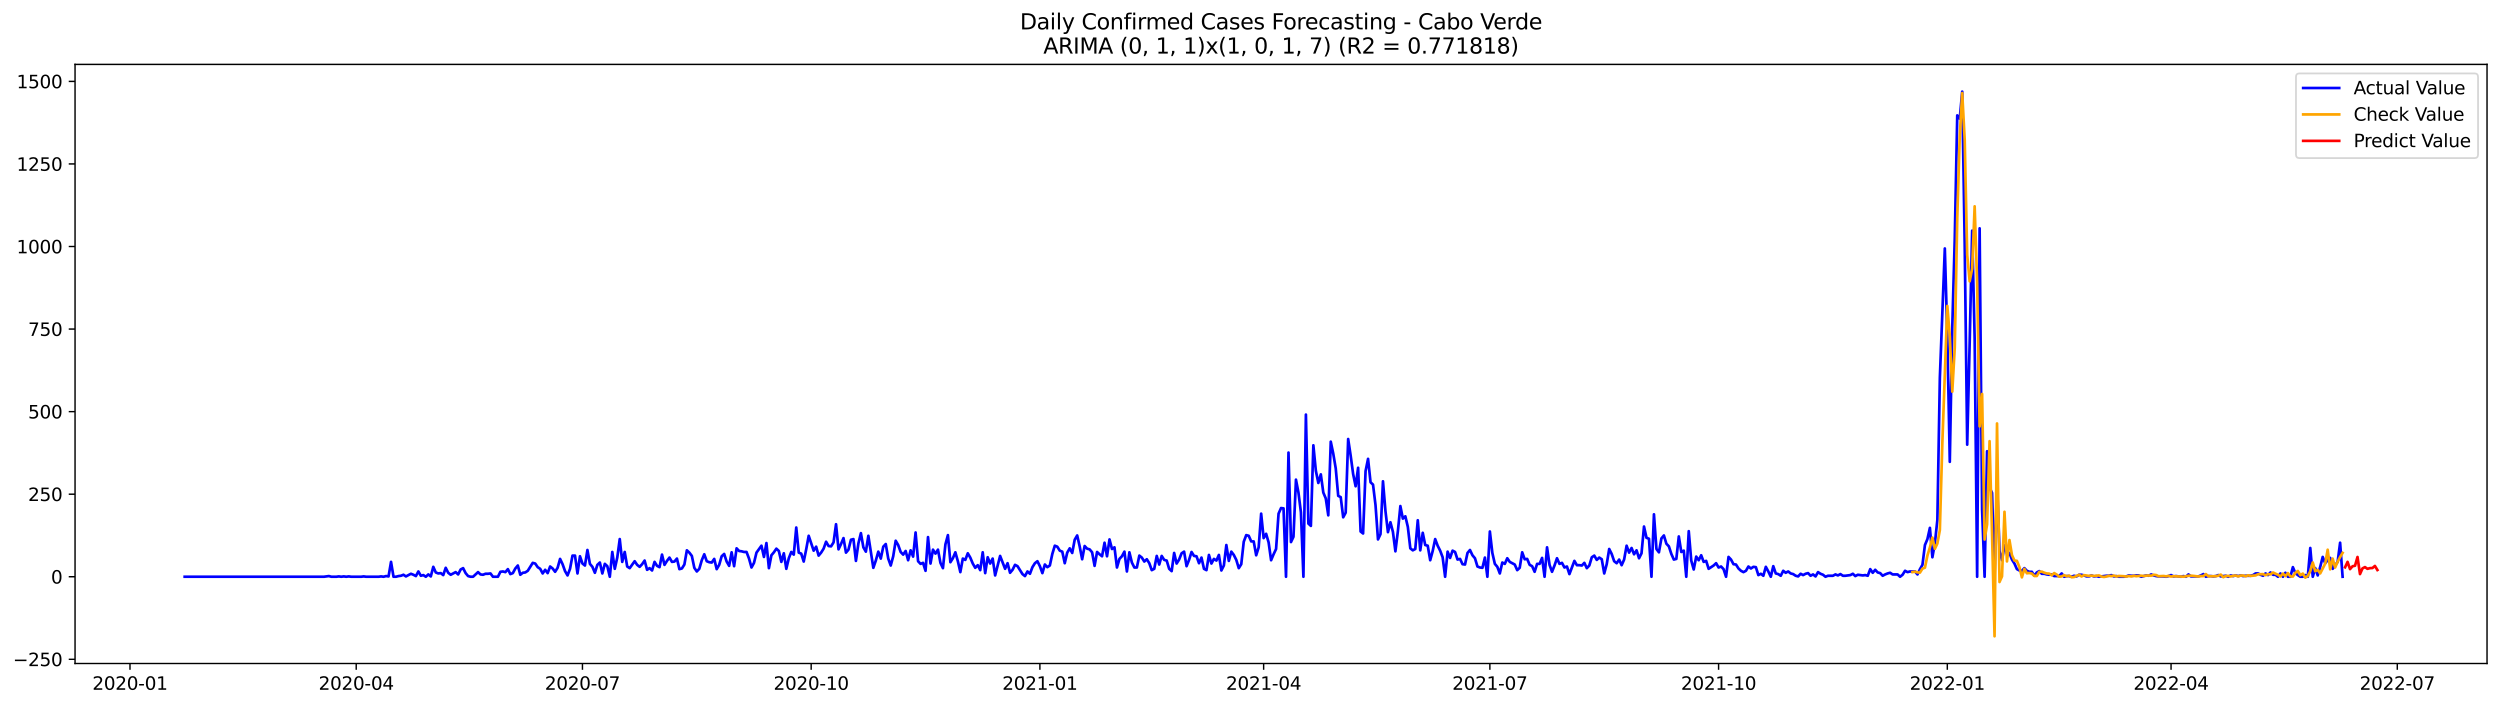 <?xml version="1.0" encoding="utf-8" standalone="no"?>
<!DOCTYPE svg PUBLIC "-//W3C//DTD SVG 1.1//EN"
  "http://www.w3.org/Graphics/SVG/1.1/DTD/svg11.dtd">
<svg xmlns:xlink="http://www.w3.org/1999/xlink" width="1388.067pt" height="392.274pt" viewBox="0 0 1388.067 392.274" xmlns="http://www.w3.org/2000/svg" version="1.1">
 <defs>
  <style type="text/css">*{stroke-linejoin: round; stroke-linecap: butt}</style>
 </defs>
 <g id="figure_1">
  <g id="patch_1">
   <path d="M 0 392.274 
L 1388.067 392.274 
L 1388.067 0 
L 0 0 
z
" style="fill: #ffffff"/>
  </g>
  <g id="axes_1">
   <g id="patch_2">
    <path d="M 41.667 368.396 
L 1380.867 368.396 
L 1380.867 35.755 
L 41.667 35.755 
z
" style="fill: #ffffff"/>
   </g>
   <g id="matplotlib.axis_1">
    <g id="xtick_1">
     <g id="line2d_1">
      <defs>
       <path id="m7d601ed911" d="M 0 0 
L 0 3.5 
" style="stroke: #000000; stroke-width: 0.8"/>
      </defs>
      <g>
       <use xlink:href="#m7d601ed911" x="72.173" y="368.396" style="stroke: #000000; stroke-width: 0.8"/>
      </g>
     </g>
     <g id="text_1">
      <!-- 2020-01 -->
      <g transform="translate(51.281 382.994)scale(0.1 -0.1)">
       <defs>
        <path id="DejaVuSans-32" d="M 1228 531 
L 3431 531 
L 3431 0 
L 469 0 
L 469 531 
Q 828 903 1448 1529 
Q 2069 2156 2228 2338 
Q 2531 2678 2651 2914 
Q 2772 3150 2772 3378 
Q 2772 3750 2511 3984 
Q 2250 4219 1831 4219 
Q 1534 4219 1204 4116 
Q 875 4013 500 3803 
L 500 4441 
Q 881 4594 1212 4672 
Q 1544 4750 1819 4750 
Q 2544 4750 2975 4387 
Q 3406 4025 3406 3419 
Q 3406 3131 3298 2873 
Q 3191 2616 2906 2266 
Q 2828 2175 2409 1742 
Q 1991 1309 1228 531 
z
" transform="scale(0.016)"/>
        <path id="DejaVuSans-30" d="M 2034 4250 
Q 1547 4250 1301 3770 
Q 1056 3291 1056 2328 
Q 1056 1369 1301 889 
Q 1547 409 2034 409 
Q 2525 409 2770 889 
Q 3016 1369 3016 2328 
Q 3016 3291 2770 3770 
Q 2525 4250 2034 4250 
z
M 2034 4750 
Q 2819 4750 3233 4129 
Q 3647 3509 3647 2328 
Q 3647 1150 3233 529 
Q 2819 -91 2034 -91 
Q 1250 -91 836 529 
Q 422 1150 422 2328 
Q 422 3509 836 4129 
Q 1250 4750 2034 4750 
z
" transform="scale(0.016)"/>
        <path id="DejaVuSans-2d" d="M 313 2009 
L 1997 2009 
L 1997 1497 
L 313 1497 
L 313 2009 
z
" transform="scale(0.016)"/>
        <path id="DejaVuSans-31" d="M 794 531 
L 1825 531 
L 1825 4091 
L 703 3866 
L 703 4441 
L 1819 4666 
L 2450 4666 
L 2450 531 
L 3481 531 
L 3481 0 
L 794 0 
L 794 531 
z
" transform="scale(0.016)"/>
       </defs>
       <use xlink:href="#DejaVuSans-32"/>
       <use xlink:href="#DejaVuSans-30" x="63.623"/>
       <use xlink:href="#DejaVuSans-32" x="127.246"/>
       <use xlink:href="#DejaVuSans-30" x="190.869"/>
       <use xlink:href="#DejaVuSans-2d" x="254.492"/>
       <use xlink:href="#DejaVuSans-30" x="290.576"/>
       <use xlink:href="#DejaVuSans-31" x="354.199"/>
      </g>
     </g>
    </g>
    <g id="xtick_2">
     <g id="line2d_2">
      <g>
       <use xlink:href="#m7d601ed911" x="197.783" y="368.396" style="stroke: #000000; stroke-width: 0.8"/>
      </g>
     </g>
     <g id="text_2">
      <!-- 2020-04 -->
      <g transform="translate(176.892 382.994)scale(0.1 -0.1)">
       <defs>
        <path id="DejaVuSans-34" d="M 2419 4116 
L 825 1625 
L 2419 1625 
L 2419 4116 
z
M 2253 4666 
L 3047 4666 
L 3047 1625 
L 3713 1625 
L 3713 1100 
L 3047 1100 
L 3047 0 
L 2419 0 
L 2419 1100 
L 313 1100 
L 313 1709 
L 2253 4666 
z
" transform="scale(0.016)"/>
       </defs>
       <use xlink:href="#DejaVuSans-32"/>
       <use xlink:href="#DejaVuSans-30" x="63.623"/>
       <use xlink:href="#DejaVuSans-32" x="127.246"/>
       <use xlink:href="#DejaVuSans-30" x="190.869"/>
       <use xlink:href="#DejaVuSans-2d" x="254.492"/>
       <use xlink:href="#DejaVuSans-30" x="290.576"/>
       <use xlink:href="#DejaVuSans-34" x="354.199"/>
      </g>
     </g>
    </g>
    <g id="xtick_3">
     <g id="line2d_3">
      <g>
       <use xlink:href="#m7d601ed911" x="323.393" y="368.396" style="stroke: #000000; stroke-width: 0.8"/>
      </g>
     </g>
     <g id="text_3">
      <!-- 2020-07 -->
      <g transform="translate(302.502 382.994)scale(0.1 -0.1)">
       <defs>
        <path id="DejaVuSans-37" d="M 525 4666 
L 3525 4666 
L 3525 4397 
L 1831 0 
L 1172 0 
L 2766 4134 
L 525 4134 
L 525 4666 
z
" transform="scale(0.016)"/>
       </defs>
       <use xlink:href="#DejaVuSans-32"/>
       <use xlink:href="#DejaVuSans-30" x="63.623"/>
       <use xlink:href="#DejaVuSans-32" x="127.246"/>
       <use xlink:href="#DejaVuSans-30" x="190.869"/>
       <use xlink:href="#DejaVuSans-2d" x="254.492"/>
       <use xlink:href="#DejaVuSans-30" x="290.576"/>
       <use xlink:href="#DejaVuSans-37" x="354.199"/>
      </g>
     </g>
    </g>
    <g id="xtick_4">
     <g id="line2d_4">
      <g>
       <use xlink:href="#m7d601ed911" x="450.384" y="368.396" style="stroke: #000000; stroke-width: 0.8"/>
      </g>
     </g>
     <g id="text_4">
      <!-- 2020-10 -->
      <g transform="translate(429.493 382.994)scale(0.1 -0.1)">
       <use xlink:href="#DejaVuSans-32"/>
       <use xlink:href="#DejaVuSans-30" x="63.623"/>
       <use xlink:href="#DejaVuSans-32" x="127.246"/>
       <use xlink:href="#DejaVuSans-30" x="190.869"/>
       <use xlink:href="#DejaVuSans-2d" x="254.492"/>
       <use xlink:href="#DejaVuSans-31" x="290.576"/>
       <use xlink:href="#DejaVuSans-30" x="354.199"/>
      </g>
     </g>
    </g>
    <g id="xtick_5">
     <g id="line2d_5">
      <g>
       <use xlink:href="#m7d601ed911" x="577.375" y="368.396" style="stroke: #000000; stroke-width: 0.8"/>
      </g>
     </g>
     <g id="text_5">
      <!-- 2021-01 -->
      <g transform="translate(556.483 382.994)scale(0.1 -0.1)">
       <use xlink:href="#DejaVuSans-32"/>
       <use xlink:href="#DejaVuSans-30" x="63.623"/>
       <use xlink:href="#DejaVuSans-32" x="127.246"/>
       <use xlink:href="#DejaVuSans-31" x="190.869"/>
       <use xlink:href="#DejaVuSans-2d" x="254.492"/>
       <use xlink:href="#DejaVuSans-30" x="290.576"/>
       <use xlink:href="#DejaVuSans-31" x="354.199"/>
      </g>
     </g>
    </g>
    <g id="xtick_6">
     <g id="line2d_6">
      <g>
       <use xlink:href="#m7d601ed911" x="701.605" y="368.396" style="stroke: #000000; stroke-width: 0.8"/>
      </g>
     </g>
     <g id="text_6">
      <!-- 2021-04 -->
      <g transform="translate(680.713 382.994)scale(0.1 -0.1)">
       <use xlink:href="#DejaVuSans-32"/>
       <use xlink:href="#DejaVuSans-30" x="63.623"/>
       <use xlink:href="#DejaVuSans-32" x="127.246"/>
       <use xlink:href="#DejaVuSans-31" x="190.869"/>
       <use xlink:href="#DejaVuSans-2d" x="254.492"/>
       <use xlink:href="#DejaVuSans-30" x="290.576"/>
       <use xlink:href="#DejaVuSans-34" x="354.199"/>
      </g>
     </g>
    </g>
    <g id="xtick_7">
     <g id="line2d_7">
      <g>
       <use xlink:href="#m7d601ed911" x="827.215" y="368.396" style="stroke: #000000; stroke-width: 0.8"/>
      </g>
     </g>
     <g id="text_7">
      <!-- 2021-07 -->
      <g transform="translate(806.324 382.994)scale(0.1 -0.1)">
       <use xlink:href="#DejaVuSans-32"/>
       <use xlink:href="#DejaVuSans-30" x="63.623"/>
       <use xlink:href="#DejaVuSans-32" x="127.246"/>
       <use xlink:href="#DejaVuSans-31" x="190.869"/>
       <use xlink:href="#DejaVuSans-2d" x="254.492"/>
       <use xlink:href="#DejaVuSans-30" x="290.576"/>
       <use xlink:href="#DejaVuSans-37" x="354.199"/>
      </g>
     </g>
    </g>
    <g id="xtick_8">
     <g id="line2d_8">
      <g>
       <use xlink:href="#m7d601ed911" x="954.206" y="368.396" style="stroke: #000000; stroke-width: 0.8"/>
      </g>
     </g>
     <g id="text_8">
      <!-- 2021-10 -->
      <g transform="translate(933.315 382.994)scale(0.1 -0.1)">
       <use xlink:href="#DejaVuSans-32"/>
       <use xlink:href="#DejaVuSans-30" x="63.623"/>
       <use xlink:href="#DejaVuSans-32" x="127.246"/>
       <use xlink:href="#DejaVuSans-31" x="190.869"/>
       <use xlink:href="#DejaVuSans-2d" x="254.492"/>
       <use xlink:href="#DejaVuSans-31" x="290.576"/>
       <use xlink:href="#DejaVuSans-30" x="354.199"/>
      </g>
     </g>
    </g>
    <g id="xtick_9">
     <g id="line2d_9">
      <g>
       <use xlink:href="#m7d601ed911" x="1081.197" y="368.396" style="stroke: #000000; stroke-width: 0.8"/>
      </g>
     </g>
     <g id="text_9">
      <!-- 2022-01 -->
      <g transform="translate(1060.305 382.994)scale(0.1 -0.1)">
       <use xlink:href="#DejaVuSans-32"/>
       <use xlink:href="#DejaVuSans-30" x="63.623"/>
       <use xlink:href="#DejaVuSans-32" x="127.246"/>
       <use xlink:href="#DejaVuSans-32" x="190.869"/>
       <use xlink:href="#DejaVuSans-2d" x="254.492"/>
       <use xlink:href="#DejaVuSans-30" x="290.576"/>
       <use xlink:href="#DejaVuSans-31" x="354.199"/>
      </g>
     </g>
    </g>
    <g id="xtick_10">
     <g id="line2d_10">
      <g>
       <use xlink:href="#m7d601ed911" x="1205.427" y="368.396" style="stroke: #000000; stroke-width: 0.8"/>
      </g>
     </g>
     <g id="text_10">
      <!-- 2022-04 -->
      <g transform="translate(1184.535 382.994)scale(0.1 -0.1)">
       <use xlink:href="#DejaVuSans-32"/>
       <use xlink:href="#DejaVuSans-30" x="63.623"/>
       <use xlink:href="#DejaVuSans-32" x="127.246"/>
       <use xlink:href="#DejaVuSans-32" x="190.869"/>
       <use xlink:href="#DejaVuSans-2d" x="254.492"/>
       <use xlink:href="#DejaVuSans-30" x="290.576"/>
       <use xlink:href="#DejaVuSans-34" x="354.199"/>
      </g>
     </g>
    </g>
    <g id="xtick_11">
     <g id="line2d_11">
      <g>
       <use xlink:href="#m7d601ed911" x="1331.037" y="368.396" style="stroke: #000000; stroke-width: 0.8"/>
      </g>
     </g>
     <g id="text_11">
      <!-- 2022-07 -->
      <g transform="translate(1310.146 382.994)scale(0.1 -0.1)">
       <use xlink:href="#DejaVuSans-32"/>
       <use xlink:href="#DejaVuSans-30" x="63.623"/>
       <use xlink:href="#DejaVuSans-32" x="127.246"/>
       <use xlink:href="#DejaVuSans-32" x="190.869"/>
       <use xlink:href="#DejaVuSans-2d" x="254.492"/>
       <use xlink:href="#DejaVuSans-30" x="290.576"/>
       <use xlink:href="#DejaVuSans-37" x="354.199"/>
      </g>
     </g>
    </g>
   </g>
   <g id="matplotlib.axis_2">
    <g id="ytick_1">
     <g id="line2d_12">
      <defs>
       <path id="mfed82b201e" d="M 0 0 
L -3.5 0 
" style="stroke: #000000; stroke-width: 0.8"/>
      </defs>
      <g>
       <use xlink:href="#mfed82b201e" x="41.667" y="366.06" style="stroke: #000000; stroke-width: 0.8"/>
      </g>
     </g>
     <g id="text_12">
      <!-- −250 -->
      <g transform="translate(7.2 369.859)scale(0.1 -0.1)">
       <defs>
        <path id="DejaVuSans-2212" d="M 678 2272 
L 4684 2272 
L 4684 1741 
L 678 1741 
L 678 2272 
z
" transform="scale(0.016)"/>
        <path id="DejaVuSans-35" d="M 691 4666 
L 3169 4666 
L 3169 4134 
L 1269 4134 
L 1269 2991 
Q 1406 3038 1543 3061 
Q 1681 3084 1819 3084 
Q 2600 3084 3056 2656 
Q 3513 2228 3513 1497 
Q 3513 744 3044 326 
Q 2575 -91 1722 -91 
Q 1428 -91 1123 -41 
Q 819 9 494 109 
L 494 744 
Q 775 591 1075 516 
Q 1375 441 1709 441 
Q 2250 441 2565 725 
Q 2881 1009 2881 1497 
Q 2881 1984 2565 2268 
Q 2250 2553 1709 2553 
Q 1456 2553 1204 2497 
Q 953 2441 691 2322 
L 691 4666 
z
" transform="scale(0.016)"/>
       </defs>
       <use xlink:href="#DejaVuSans-2212"/>
       <use xlink:href="#DejaVuSans-32" x="83.789"/>
       <use xlink:href="#DejaVuSans-35" x="147.412"/>
       <use xlink:href="#DejaVuSans-30" x="211.035"/>
      </g>
     </g>
    </g>
    <g id="ytick_2">
     <g id="line2d_13">
      <g>
       <use xlink:href="#mfed82b201e" x="41.667" y="320.222" style="stroke: #000000; stroke-width: 0.8"/>
      </g>
     </g>
     <g id="text_13">
      <!-- 0 -->
      <g transform="translate(28.305 324.021)scale(0.1 -0.1)">
       <use xlink:href="#DejaVuSans-30"/>
      </g>
     </g>
    </g>
    <g id="ytick_3">
     <g id="line2d_14">
      <g>
       <use xlink:href="#mfed82b201e" x="41.667" y="274.383" style="stroke: #000000; stroke-width: 0.8"/>
      </g>
     </g>
     <g id="text_14">
      <!-- 250 -->
      <g transform="translate(15.58 278.183)scale(0.1 -0.1)">
       <use xlink:href="#DejaVuSans-32"/>
       <use xlink:href="#DejaVuSans-35" x="63.623"/>
       <use xlink:href="#DejaVuSans-30" x="127.246"/>
      </g>
     </g>
    </g>
    <g id="ytick_4">
     <g id="line2d_15">
      <g>
       <use xlink:href="#mfed82b201e" x="41.667" y="228.545" style="stroke: #000000; stroke-width: 0.8"/>
      </g>
     </g>
     <g id="text_15">
      <!-- 500 -->
      <g transform="translate(15.58 232.344)scale(0.1 -0.1)">
       <use xlink:href="#DejaVuSans-35"/>
       <use xlink:href="#DejaVuSans-30" x="63.623"/>
       <use xlink:href="#DejaVuSans-30" x="127.246"/>
      </g>
     </g>
    </g>
    <g id="ytick_5">
     <g id="line2d_16">
      <g>
       <use xlink:href="#mfed82b201e" x="41.667" y="182.707" style="stroke: #000000; stroke-width: 0.8"/>
      </g>
     </g>
     <g id="text_16">
      <!-- 750 -->
      <g transform="translate(15.58 186.506)scale(0.1 -0.1)">
       <use xlink:href="#DejaVuSans-37"/>
       <use xlink:href="#DejaVuSans-35" x="63.623"/>
       <use xlink:href="#DejaVuSans-30" x="127.246"/>
      </g>
     </g>
    </g>
    <g id="ytick_6">
     <g id="line2d_17">
      <g>
       <use xlink:href="#mfed82b201e" x="41.667" y="136.868" style="stroke: #000000; stroke-width: 0.8"/>
      </g>
     </g>
     <g id="text_17">
      <!-- 1000 -->
      <g transform="translate(9.217 140.667)scale(0.1 -0.1)">
       <use xlink:href="#DejaVuSans-31"/>
       <use xlink:href="#DejaVuSans-30" x="63.623"/>
       <use xlink:href="#DejaVuSans-30" x="127.246"/>
       <use xlink:href="#DejaVuSans-30" x="190.869"/>
      </g>
     </g>
    </g>
    <g id="ytick_7">
     <g id="line2d_18">
      <g>
       <use xlink:href="#mfed82b201e" x="41.667" y="91.03" style="stroke: #000000; stroke-width: 0.8"/>
      </g>
     </g>
     <g id="text_18">
      <!-- 1250 -->
      <g transform="translate(9.217 94.829)scale(0.1 -0.1)">
       <use xlink:href="#DejaVuSans-31"/>
       <use xlink:href="#DejaVuSans-32" x="63.623"/>
       <use xlink:href="#DejaVuSans-35" x="127.246"/>
       <use xlink:href="#DejaVuSans-30" x="190.869"/>
      </g>
     </g>
    </g>
    <g id="ytick_8">
     <g id="line2d_19">
      <g>
       <use xlink:href="#mfed82b201e" x="41.667" y="45.192" style="stroke: #000000; stroke-width: 0.8"/>
      </g>
     </g>
     <g id="text_19">
      <!-- 1500 -->
      <g transform="translate(9.217 48.991)scale(0.1 -0.1)">
       <use xlink:href="#DejaVuSans-31"/>
       <use xlink:href="#DejaVuSans-35" x="63.623"/>
       <use xlink:href="#DejaVuSans-30" x="127.246"/>
       <use xlink:href="#DejaVuSans-30" x="190.869"/>
      </g>
     </g>
    </g>
   </g>
   <g id="line2d_20">
    <path d="M 102.54 320.222 
L 179.839 320.222 
L 182.599 319.855 
L 183.98 320.222 
L 186.74 320.222 
L 188.121 320.038 
L 189.501 320.222 
L 190.881 320.038 
L 192.262 320.222 
L 193.642 320.038 
L 195.022 320.222 
L 200.544 320.222 
L 201.924 320.038 
L 203.304 320.222 
L 210.206 320.222 
L 211.586 320.038 
L 212.967 320.222 
L 214.347 319.855 
L 215.727 320.038 
L 217.108 311.971 
L 218.488 320.222 
L 219.868 320.222 
L 221.249 319.855 
L 222.629 319.672 
L 224.009 319.122 
L 225.39 320.038 
L 228.15 318.572 
L 229.531 319.122 
L 230.911 319.855 
L 232.291 317.288 
L 233.672 319.672 
L 235.052 319.305 
L 236.432 320.222 
L 237.813 318.938 
L 239.193 320.038 
L 240.573 314.721 
L 241.954 317.838 
L 243.334 318.388 
L 244.714 318.205 
L 246.095 319.305 
L 247.475 315.271 
L 248.855 318.021 
L 250.236 319.122 
L 252.996 317.655 
L 254.377 318.938 
L 255.757 316.188 
L 257.137 315.455 
L 258.518 318.205 
L 259.898 319.855 
L 261.278 320.222 
L 262.659 320.222 
L 265.419 317.655 
L 266.8 318.938 
L 268.18 319.122 
L 269.56 318.572 
L 270.941 318.572 
L 272.321 318.388 
L 273.701 320.222 
L 276.462 320.222 
L 277.842 317.471 
L 279.223 317.288 
L 280.603 317.655 
L 281.983 316.005 
L 283.364 318.755 
L 284.744 318.205 
L 286.124 315.638 
L 287.505 313.988 
L 288.885 319.122 
L 290.265 318.021 
L 291.646 317.838 
L 293.026 316.921 
L 295.787 312.521 
L 297.167 312.888 
L 298.547 314.904 
L 299.928 315.821 
L 301.308 318.388 
L 302.688 316.371 
L 304.069 318.205 
L 305.449 314.538 
L 306.829 315.638 
L 308.21 317.471 
L 309.59 315.271 
L 310.97 310.321 
L 312.351 313.254 
L 313.731 317.105 
L 315.111 319.488 
L 316.492 315.821 
L 317.872 308.487 
L 319.252 308.487 
L 320.633 318.388 
L 322.013 308.854 
L 323.393 312.888 
L 324.774 313.988 
L 326.154 305.37 
L 327.534 313.071 
L 328.915 314.721 
L 330.295 318.021 
L 331.675 313.621 
L 333.056 312.338 
L 334.436 318.388 
L 335.816 313.071 
L 337.197 314.354 
L 338.577 320.222 
L 339.957 306.47 
L 341.338 315.821 
L 342.718 309.587 
L 344.098 299.319 
L 345.479 311.971 
L 346.859 306.47 
L 348.239 314.538 
L 349.62 315.455 
L 352.38 311.604 
L 353.761 313.621 
L 355.141 314.721 
L 356.521 313.254 
L 357.902 311.237 
L 359.282 316.371 
L 360.662 315.455 
L 362.043 316.738 
L 363.423 311.971 
L 364.803 314.171 
L 366.184 314.904 
L 367.564 307.937 
L 368.944 313.621 
L 370.325 311.421 
L 371.705 309.587 
L 373.085 311.971 
L 374.466 311.787 
L 375.846 310.137 
L 377.226 316.005 
L 378.607 315.638 
L 379.987 313.438 
L 381.367 305.553 
L 382.748 306.837 
L 384.128 308.67 
L 385.508 315.271 
L 386.889 317.288 
L 388.269 315.821 
L 389.649 311.054 
L 391.03 307.754 
L 392.41 311.604 
L 393.79 312.154 
L 395.171 312.338 
L 396.551 310.321 
L 397.931 316.005 
L 399.312 313.621 
L 400.692 308.854 
L 402.072 307.57 
L 403.453 311.787 
L 404.833 314.171 
L 406.213 306.654 
L 407.594 314.354 
L 408.974 304.453 
L 410.354 305.92 
L 411.735 306.104 
L 413.115 306.47 
L 414.495 306.47 
L 415.876 310.137 
L 417.256 315.088 
L 418.636 312.521 
L 420.017 306.837 
L 422.777 302.986 
L 424.158 309.221 
L 425.538 301.52 
L 426.918 315.455 
L 428.299 308.304 
L 429.679 306.654 
L 431.059 304.637 
L 432.44 305.92 
L 433.82 311.971 
L 435.2 307.204 
L 436.581 315.821 
L 437.961 309.954 
L 439.341 306.47 
L 440.722 307.937 
L 442.102 292.902 
L 443.482 306.837 
L 444.863 307.387 
L 446.243 311.787 
L 447.623 305.003 
L 449.004 297.486 
L 451.764 305.737 
L 453.145 303.537 
L 454.525 308.487 
L 455.905 306.837 
L 457.286 304.637 
L 458.666 300.786 
L 460.046 303.17 
L 461.427 303.353 
L 462.807 301.153 
L 464.187 291.069 
L 465.568 305.003 
L 466.948 302.07 
L 468.328 298.769 
L 469.709 306.837 
L 471.089 305.187 
L 472.469 299.686 
L 473.85 299.319 
L 475.23 311.421 
L 476.61 301.703 
L 477.991 296.019 
L 479.371 303.903 
L 480.751 306.287 
L 482.132 297.486 
L 484.892 315.271 
L 486.273 311.237 
L 487.653 306.287 
L 489.033 310.137 
L 490.414 303.537 
L 491.794 302.07 
L 493.174 310.137 
L 494.555 313.988 
L 495.935 308.854 
L 497.315 300.236 
L 498.696 302.62 
L 500.076 306.47 
L 501.456 307.937 
L 502.837 305.92 
L 504.217 311.054 
L 505.597 305.553 
L 506.978 309.037 
L 508.358 295.652 
L 509.738 311.604 
L 511.119 313.071 
L 512.499 312.521 
L 513.879 316.921 
L 515.26 298.219 
L 516.64 312.888 
L 518.02 305.187 
L 519.401 307.387 
L 520.781 305.187 
L 522.161 312.521 
L 523.542 315.455 
L 524.922 302.253 
L 526.302 297.119 
L 527.683 312.154 
L 529.063 309.954 
L 530.443 306.654 
L 531.824 311.604 
L 533.204 317.655 
L 534.584 310.137 
L 535.965 310.871 
L 537.345 307.204 
L 538.725 309.587 
L 540.106 312.888 
L 541.486 315.271 
L 542.866 313.804 
L 544.247 316.555 
L 545.627 306.654 
L 547.007 318.205 
L 548.388 309.404 
L 549.768 312.888 
L 551.148 310.137 
L 552.529 319.488 
L 555.289 308.67 
L 558.05 315.821 
L 559.43 312.704 
L 560.811 318.021 
L 562.191 316.371 
L 563.571 313.621 
L 564.952 314.354 
L 567.712 318.755 
L 569.093 319.855 
L 570.473 317.288 
L 571.853 318.572 
L 573.234 314.904 
L 574.614 312.704 
L 575.994 311.604 
L 577.375 314.354 
L 578.755 318.205 
L 580.135 313.438 
L 581.516 314.904 
L 582.896 313.988 
L 584.276 307.57 
L 585.657 302.986 
L 587.037 303.537 
L 588.417 305.737 
L 589.798 306.287 
L 591.178 312.704 
L 592.558 306.837 
L 593.939 304.453 
L 595.319 307.02 
L 596.699 299.686 
L 598.08 297.303 
L 599.46 303.353 
L 600.84 310.504 
L 602.221 303.17 
L 603.601 304.637 
L 604.981 305.003 
L 606.362 306.654 
L 607.742 314.171 
L 609.122 306.47 
L 610.503 307.754 
L 611.883 308.854 
L 613.263 301.336 
L 614.644 308.854 
L 616.024 299.503 
L 617.404 304.82 
L 618.785 303.903 
L 620.165 315.088 
L 621.545 310.321 
L 622.926 308.854 
L 624.306 306.287 
L 625.686 317.288 
L 627.067 306.654 
L 628.447 312.338 
L 629.827 315.088 
L 631.208 315.088 
L 632.588 308.487 
L 633.968 309.587 
L 635.349 311.787 
L 636.729 310.504 
L 638.109 312.704 
L 639.49 316.555 
L 640.87 315.821 
L 642.25 308.67 
L 643.631 313.438 
L 645.011 308.67 
L 646.391 310.871 
L 647.772 311.237 
L 649.152 315.821 
L 650.532 317.105 
L 651.913 307.02 
L 653.293 312.888 
L 654.673 310.687 
L 656.054 307.204 
L 657.434 306.287 
L 658.814 314.354 
L 660.195 310.871 
L 661.575 306.47 
L 662.955 308.67 
L 664.336 308.854 
L 665.716 312.704 
L 667.097 309.587 
L 668.477 315.821 
L 669.857 316.555 
L 671.238 308.12 
L 672.618 312.888 
L 673.998 310.321 
L 675.379 311.237 
L 676.759 308.12 
L 678.139 316.738 
L 679.52 313.988 
L 680.9 302.62 
L 682.28 311.421 
L 683.661 306.287 
L 685.041 308.12 
L 686.421 310.871 
L 687.802 315.455 
L 689.182 313.254 
L 690.562 300.786 
L 691.943 297.119 
L 693.323 297.486 
L 694.703 300.603 
L 696.084 300.603 
L 697.464 308.304 
L 698.844 303.903 
L 700.225 285.201 
L 701.605 298.769 
L 702.985 296.386 
L 704.366 301.153 
L 705.746 311.054 
L 707.126 307.754 
L 708.507 304.82 
L 709.887 285.201 
L 711.267 282.084 
L 712.648 282.268 
L 714.028 320.222 
L 715.408 251.281 
L 716.789 300.97 
L 718.169 298.036 
L 719.549 266.316 
L 720.93 273.467 
L 722.31 284.468 
L 723.69 320.222 
L 725.071 230.195 
L 726.451 290.702 
L 727.831 291.985 
L 729.212 247.247 
L 730.592 261.365 
L 731.972 268.149 
L 733.353 263.382 
L 734.733 273.467 
L 736.113 276.767 
L 737.494 286.118 
L 738.874 245.23 
L 740.254 251.831 
L 741.635 260.082 
L 743.015 275.3 
L 744.395 276.034 
L 745.776 287.218 
L 747.156 284.651 
L 748.536 243.763 
L 749.917 252.931 
L 751.297 263.199 
L 752.677 269.983 
L 754.058 259.715 
L 755.438 295.102 
L 756.818 296.202 
L 758.199 261.549 
L 759.579 254.765 
L 760.959 267.783 
L 762.34 269.066 
L 763.72 280.434 
L 765.1 299.503 
L 766.481 296.569 
L 767.861 267.233 
L 769.241 283.734 
L 770.622 295.469 
L 772.002 289.968 
L 773.382 295.286 
L 774.763 306.104 
L 776.143 294.919 
L 777.523 280.984 
L 778.904 287.952 
L 780.284 286.668 
L 781.664 292.535 
L 783.045 304.453 
L 784.425 305.553 
L 785.805 304.82 
L 787.186 288.868 
L 788.566 305.553 
L 789.946 295.836 
L 791.327 302.62 
L 792.707 302.986 
L 794.087 311.054 
L 795.468 305.92 
L 796.848 299.319 
L 798.228 302.986 
L 799.609 305.737 
L 800.989 309.404 
L 802.369 320.222 
L 803.75 306.287 
L 805.13 309.771 
L 806.51 305.737 
L 807.891 306.47 
L 809.271 310.687 
L 810.651 310.321 
L 812.032 313.254 
L 813.412 313.438 
L 814.792 307.02 
L 816.173 305.37 
L 817.553 308.304 
L 818.933 309.954 
L 820.314 314.538 
L 821.694 315.088 
L 823.074 315.271 
L 824.455 309.587 
L 825.835 320.222 
L 827.215 295.102 
L 828.596 307.02 
L 829.976 313.071 
L 831.356 314.721 
L 832.737 318.388 
L 834.117 312.338 
L 835.497 313.071 
L 836.878 309.954 
L 838.258 311.971 
L 841.019 313.438 
L 842.399 316.555 
L 843.779 315.271 
L 845.16 306.654 
L 846.54 310.504 
L 847.92 310.321 
L 849.301 313.621 
L 850.681 314.354 
L 852.061 317.471 
L 853.442 313.071 
L 854.822 313.071 
L 856.202 309.771 
L 857.583 320.222 
L 858.963 303.903 
L 860.343 313.621 
L 861.724 317.471 
L 863.104 313.988 
L 864.484 309.954 
L 865.865 313.071 
L 867.245 312.521 
L 868.625 315.088 
L 870.006 314.538 
L 871.386 318.755 
L 874.147 311.421 
L 875.527 313.804 
L 876.907 313.804 
L 878.288 313.988 
L 879.668 312.521 
L 881.048 315.455 
L 882.429 313.988 
L 883.809 309.404 
L 885.189 308.487 
L 886.57 310.871 
L 887.95 309.587 
L 889.33 310.504 
L 890.711 318.388 
L 892.091 313.254 
L 893.471 304.82 
L 894.852 307.57 
L 896.232 311.604 
L 897.612 312.704 
L 898.993 310.687 
L 900.373 313.804 
L 901.753 310.687 
L 903.134 302.986 
L 904.514 306.837 
L 905.894 304.27 
L 907.275 307.754 
L 908.655 305.553 
L 910.035 309.954 
L 911.416 307.204 
L 912.796 292.352 
L 914.176 298.586 
L 915.557 299.136 
L 916.937 320.222 
L 918.317 285.568 
L 919.698 304.82 
L 921.078 306.654 
L 922.458 298.953 
L 923.839 297.303 
L 925.219 301.886 
L 926.599 303.353 
L 927.98 307.57 
L 929.36 310.687 
L 930.74 310.321 
L 932.121 297.853 
L 933.501 306.47 
L 934.881 305.737 
L 936.262 320.222 
L 937.642 294.919 
L 939.022 311.237 
L 940.403 316.188 
L 941.783 309.037 
L 943.163 311.054 
L 944.544 308.304 
L 945.924 311.971 
L 947.304 311.421 
L 948.685 315.821 
L 951.445 313.988 
L 952.826 312.704 
L 954.206 315.088 
L 955.586 314.538 
L 956.967 316.005 
L 958.347 320.222 
L 959.727 309.221 
L 961.108 310.687 
L 962.488 313.254 
L 963.868 313.438 
L 965.249 315.638 
L 966.629 316.921 
L 968.009 317.655 
L 969.39 316.921 
L 970.77 314.538 
L 972.15 315.638 
L 973.531 314.721 
L 974.911 314.904 
L 976.291 319.305 
L 977.672 318.572 
L 979.052 319.672 
L 980.432 314.721 
L 981.813 317.288 
L 983.193 320.222 
L 984.573 314.354 
L 985.954 318.388 
L 987.334 318.755 
L 988.714 319.672 
L 990.095 316.921 
L 991.475 318.021 
L 992.855 317.288 
L 994.236 318.388 
L 995.616 318.755 
L 996.996 319.672 
L 998.377 320.038 
L 999.757 318.572 
L 1001.137 319.305 
L 1002.518 318.572 
L 1003.898 318.205 
L 1005.278 319.672 
L 1006.659 318.938 
L 1008.039 320.038 
L 1009.419 317.655 
L 1010.8 318.572 
L 1012.18 319.122 
L 1013.56 320.222 
L 1014.941 319.672 
L 1017.701 319.672 
L 1019.082 318.938 
L 1020.462 319.488 
L 1021.842 318.755 
L 1023.223 319.672 
L 1024.603 319.672 
L 1027.364 319.305 
L 1028.744 318.572 
L 1030.124 319.855 
L 1031.505 319.122 
L 1034.265 319.488 
L 1035.646 319.305 
L 1037.026 319.672 
L 1038.406 316.005 
L 1039.787 318.021 
L 1041.167 316.371 
L 1042.547 317.838 
L 1043.928 318.205 
L 1045.308 319.672 
L 1046.688 318.938 
L 1048.069 318.388 
L 1049.449 318.021 
L 1050.829 318.938 
L 1053.59 318.938 
L 1054.97 320.222 
L 1056.351 319.122 
L 1057.731 316.921 
L 1059.111 317.655 
L 1060.492 317.288 
L 1063.252 317.288 
L 1064.633 318.938 
L 1066.013 316.005 
L 1067.393 313.621 
L 1068.774 302.62 
L 1070.154 299.319 
L 1071.534 293.085 
L 1072.915 309.404 
L 1074.295 301.703 
L 1075.675 288.685 
L 1077.056 209.843 
L 1079.816 137.968 
L 1081.197 186.19 
L 1082.577 256.415 
L 1083.957 181.607 
L 1085.338 132.284 
L 1086.718 64.077 
L 1088.098 65.91 
L 1089.479 50.876 
L 1090.859 135.952 
L 1092.239 246.88 
L 1093.62 190.224 
L 1095 128.067 
L 1096.38 187.841 
L 1097.761 320.222 
L 1099.141 126.784 
L 1100.521 283.001 
L 1101.902 320.222 
L 1103.282 250.547 
L 1104.662 270.716 
L 1106.043 273.65 
L 1107.423 320.222 
L 1108.803 267.599 
L 1110.184 305.92 
L 1111.564 311.054 
L 1112.944 302.803 
L 1114.325 307.387 
L 1115.705 307.02 
L 1117.085 310.687 
L 1118.466 312.888 
L 1119.846 316.005 
L 1121.226 316.738 
L 1122.607 316.921 
L 1123.987 315.455 
L 1125.367 316.921 
L 1126.748 317.471 
L 1128.128 317.471 
L 1129.508 319.672 
L 1130.889 317.838 
L 1132.269 317.105 
L 1133.649 318.572 
L 1135.03 318.572 
L 1136.41 318.938 
L 1137.79 319.122 
L 1139.171 318.938 
L 1140.551 319.855 
L 1143.312 319.855 
L 1144.692 318.388 
L 1146.072 320.222 
L 1147.453 319.855 
L 1148.833 319.855 
L 1150.213 320.222 
L 1151.594 319.672 
L 1152.974 320.038 
L 1154.354 319.122 
L 1155.735 319.122 
L 1157.115 319.488 
L 1158.495 320.038 
L 1159.876 320.038 
L 1161.256 319.488 
L 1162.636 320.038 
L 1164.017 319.855 
L 1165.397 320.222 
L 1169.538 319.672 
L 1170.918 319.672 
L 1172.299 319.305 
L 1173.679 320.038 
L 1175.059 319.855 
L 1176.44 320.222 
L 1179.2 320.222 
L 1180.581 320.038 
L 1181.961 319.488 
L 1183.341 319.672 
L 1184.722 319.672 
L 1186.102 319.488 
L 1187.482 319.488 
L 1188.863 320.222 
L 1191.623 319.488 
L 1193.004 319.672 
L 1194.384 318.938 
L 1195.764 319.488 
L 1197.145 319.855 
L 1198.525 320.038 
L 1201.286 320.038 
L 1202.666 320.222 
L 1204.046 319.855 
L 1205.427 319.305 
L 1206.807 320.038 
L 1208.187 319.855 
L 1210.948 320.222 
L 1212.328 319.855 
L 1213.709 320.222 
L 1215.089 318.938 
L 1216.469 320.038 
L 1220.61 320.038 
L 1221.991 319.488 
L 1223.371 318.755 
L 1224.751 320.222 
L 1226.132 319.855 
L 1227.512 319.855 
L 1228.892 320.038 
L 1230.273 319.855 
L 1231.653 319.305 
L 1233.033 320.038 
L 1235.794 319.672 
L 1237.174 320.222 
L 1238.555 319.488 
L 1239.935 319.855 
L 1241.315 319.488 
L 1242.696 319.855 
L 1244.076 319.488 
L 1245.456 319.855 
L 1246.837 319.672 
L 1249.597 319.672 
L 1250.978 319.305 
L 1252.358 318.388 
L 1253.738 318.388 
L 1255.119 319.122 
L 1256.499 319.672 
L 1257.879 318.388 
L 1259.26 319.305 
L 1260.64 317.838 
L 1262.02 319.122 
L 1263.401 319.122 
L 1264.781 320.222 
L 1266.161 318.388 
L 1267.542 320.222 
L 1268.922 318.021 
L 1270.302 320.222 
L 1271.683 320.222 
L 1273.063 314.904 
L 1274.443 318.205 
L 1275.824 319.305 
L 1277.204 320.222 
L 1278.584 320.222 
L 1279.965 319.305 
L 1281.345 320.222 
L 1282.725 304.27 
L 1284.106 320.222 
L 1285.486 315.455 
L 1286.866 319.488 
L 1288.247 314.721 
L 1289.627 309.221 
L 1291.007 312.704 
L 1292.388 311.054 
L 1293.768 309.771 
L 1295.148 315.821 
L 1297.909 311.971 
L 1299.289 301.336 
L 1300.67 320.222 
L 1300.67 320.222 
" clip-path="url(#p00e17e99a3)" style="fill: none; stroke: #0000ff; stroke-width: 1.5; stroke-linecap: square"/>
   </g>
   <g id="line2d_21">
    <path d="M 1061.872 317.639 
L 1063.252 317.411 
L 1064.633 317.797 
L 1066.013 317.92 
L 1067.393 315.724 
L 1068.774 315.186 
L 1070.154 308.469 
L 1071.534 303.937 
L 1072.915 298.499 
L 1074.295 304.72 
L 1075.675 301.785 
L 1077.056 294.302 
L 1078.436 245.896 
L 1081.197 169.864 
L 1082.577 186.687 
L 1083.957 217.439 
L 1085.338 192.967 
L 1086.718 121.071 
L 1088.098 75.856 
L 1089.479 51.662 
L 1090.859 77.716 
L 1092.239 141.579 
L 1093.62 156.208 
L 1095 149.12 
L 1096.38 114.56 
L 1097.761 157.182 
L 1099.141 236.757 
L 1100.521 218.749 
L 1101.902 299.576 
L 1103.282 291.165 
L 1104.662 244.953 
L 1106.043 296.475 
L 1107.423 353.276 
L 1108.803 235.125 
L 1110.184 323.144 
L 1111.564 320.015 
L 1112.944 284.165 
L 1114.325 311.708 
L 1115.705 299.846 
L 1117.085 308.169 
L 1118.466 311.214 
L 1119.846 311.413 
L 1121.226 314.823 
L 1122.607 320.559 
L 1123.987 315.857 
L 1125.367 318.285 
L 1126.748 318.163 
L 1128.128 318.46 
L 1129.508 319.797 
L 1130.889 319.8 
L 1132.269 317.52 
L 1133.649 317.374 
L 1135.03 317.984 
L 1136.41 318.406 
L 1137.79 318.486 
L 1139.171 319.434 
L 1140.551 318.196 
L 1141.931 319.019 
L 1143.312 320.196 
L 1144.692 320.022 
L 1146.072 319.358 
L 1147.453 319.944 
L 1148.833 319.619 
L 1150.213 320.51 
L 1151.594 320.368 
L 1154.354 319.144 
L 1155.735 320.056 
L 1157.115 319.349 
L 1159.876 319.739 
L 1161.256 319.598 
L 1162.636 319.801 
L 1165.397 319.49 
L 1166.777 320.121 
L 1168.158 320.346 
L 1169.538 320.109 
L 1170.918 319.683 
L 1172.299 319.893 
L 1173.679 319.576 
L 1175.059 320.081 
L 1176.44 319.794 
L 1179.2 319.929 
L 1180.581 320.136 
L 1181.961 319.83 
L 1183.341 320.052 
L 1184.722 319.685 
L 1186.102 319.923 
L 1188.863 319.65 
L 1190.243 319.823 
L 1191.623 319.623 
L 1193.004 319.538 
L 1194.384 319.656 
L 1195.764 319.127 
L 1197.145 319.294 
L 1198.525 319.955 
L 1201.286 319.807 
L 1202.666 320.025 
L 1204.046 319.721 
L 1205.427 320.128 
L 1206.807 319.913 
L 1212.328 320.196 
L 1215.089 319.696 
L 1216.469 319.645 
L 1217.85 319.75 
L 1220.61 320.094 
L 1221.991 319.853 
L 1223.371 319.886 
L 1224.751 318.753 
L 1226.132 319.976 
L 1230.273 319.932 
L 1231.653 319.665 
L 1233.033 319.033 
L 1234.414 320.478 
L 1235.794 319.83 
L 1237.174 319.742 
L 1238.555 320.087 
L 1239.935 319.697 
L 1241.315 319.552 
L 1242.696 320.039 
L 1244.076 319.576 
L 1245.456 319.533 
L 1246.837 319.988 
L 1248.217 319.411 
L 1249.597 319.762 
L 1252.358 319.488 
L 1253.738 318.85 
L 1256.499 318.785 
L 1257.879 319.352 
L 1259.26 318.804 
L 1260.64 318.899 
L 1262.02 317.869 
L 1264.781 319.155 
L 1266.161 320.035 
L 1267.542 318.494 
L 1268.922 319.865 
L 1270.302 318.209 
L 1271.683 320.044 
L 1273.063 320.126 
L 1274.443 317.987 
L 1275.824 317.027 
L 1277.204 319.349 
L 1278.584 318.478 
L 1279.965 320.73 
L 1281.345 319.774 
L 1282.725 317.191 
L 1284.106 312.301 
L 1285.486 317.174 
L 1286.866 316.452 
L 1288.247 318.359 
L 1291.007 312.971 
L 1292.388 305.225 
L 1293.768 316.117 
L 1295.148 310.149 
L 1296.529 315.09 
L 1297.909 311.905 
L 1299.289 309.289 
L 1300.67 306.972 
L 1300.67 306.972 
" clip-path="url(#p00e17e99a3)" style="fill: none; stroke: #ffa500; stroke-width: 1.5; stroke-linecap: square"/>
   </g>
   <g id="line2d_22">
    <path d="M 1302.05 314.976 
L 1303.43 311.978 
L 1304.811 315.985 
L 1306.191 314.407 
L 1307.571 314.108 
L 1308.952 309.259 
L 1310.332 318.75 
L 1311.712 315.586 
L 1313.093 314.875 
L 1314.473 315.825 
L 1315.853 315.451 
L 1317.234 315.38 
L 1318.614 314.231 
L 1319.994 316.481 
" clip-path="url(#p00e17e99a3)" style="fill: none; stroke: #ff0000; stroke-width: 1.5; stroke-linecap: square"/>
   </g>
   <g id="patch_3">
    <path d="M 41.667 368.396 
L 41.667 35.755 
" style="fill: none; stroke: #000000; stroke-width: 0.8; stroke-linejoin: miter; stroke-linecap: square"/>
   </g>
   <g id="patch_4">
    <path d="M 1380.867 368.396 
L 1380.867 35.755 
" style="fill: none; stroke: #000000; stroke-width: 0.8; stroke-linejoin: miter; stroke-linecap: square"/>
   </g>
   <g id="patch_5">
    <path d="M 41.667 368.396 
L 1380.867 368.396 
" style="fill: none; stroke: #000000; stroke-width: 0.8; stroke-linejoin: miter; stroke-linecap: square"/>
   </g>
   <g id="patch_6">
    <path d="M 41.667 35.755 
L 1380.867 35.755 
" style="fill: none; stroke: #000000; stroke-width: 0.8; stroke-linejoin: miter; stroke-linecap: square"/>
   </g>
   <g id="text_20">
    <!-- Daily Confirmed Cases Forecasting - Cabo Verde -->
    <g transform="translate(566.319 16.318)scale(0.12 -0.12)">
     <defs>
      <path id="DejaVuSans-44" d="M 1259 4147 
L 1259 519 
L 2022 519 
Q 2988 519 3436 956 
Q 3884 1394 3884 2338 
Q 3884 3275 3436 3711 
Q 2988 4147 2022 4147 
L 1259 4147 
z
M 628 4666 
L 1925 4666 
Q 3281 4666 3915 4102 
Q 4550 3538 4550 2338 
Q 4550 1131 3912 565 
Q 3275 0 1925 0 
L 628 0 
L 628 4666 
z
" transform="scale(0.016)"/>
      <path id="DejaVuSans-61" d="M 2194 1759 
Q 1497 1759 1228 1600 
Q 959 1441 959 1056 
Q 959 750 1161 570 
Q 1363 391 1709 391 
Q 2188 391 2477 730 
Q 2766 1069 2766 1631 
L 2766 1759 
L 2194 1759 
z
M 3341 1997 
L 3341 0 
L 2766 0 
L 2766 531 
Q 2569 213 2275 61 
Q 1981 -91 1556 -91 
Q 1019 -91 701 211 
Q 384 513 384 1019 
Q 384 1609 779 1909 
Q 1175 2209 1959 2209 
L 2766 2209 
L 2766 2266 
Q 2766 2663 2505 2880 
Q 2244 3097 1772 3097 
Q 1472 3097 1187 3025 
Q 903 2953 641 2809 
L 641 3341 
Q 956 3463 1253 3523 
Q 1550 3584 1831 3584 
Q 2591 3584 2966 3190 
Q 3341 2797 3341 1997 
z
" transform="scale(0.016)"/>
      <path id="DejaVuSans-69" d="M 603 3500 
L 1178 3500 
L 1178 0 
L 603 0 
L 603 3500 
z
M 603 4863 
L 1178 4863 
L 1178 4134 
L 603 4134 
L 603 4863 
z
" transform="scale(0.016)"/>
      <path id="DejaVuSans-6c" d="M 603 4863 
L 1178 4863 
L 1178 0 
L 603 0 
L 603 4863 
z
" transform="scale(0.016)"/>
      <path id="DejaVuSans-79" d="M 2059 -325 
Q 1816 -950 1584 -1140 
Q 1353 -1331 966 -1331 
L 506 -1331 
L 506 -850 
L 844 -850 
Q 1081 -850 1212 -737 
Q 1344 -625 1503 -206 
L 1606 56 
L 191 3500 
L 800 3500 
L 1894 763 
L 2988 3500 
L 3597 3500 
L 2059 -325 
z
" transform="scale(0.016)"/>
      <path id="DejaVuSans-20" transform="scale(0.016)"/>
      <path id="DejaVuSans-43" d="M 4122 4306 
L 4122 3641 
Q 3803 3938 3442 4084 
Q 3081 4231 2675 4231 
Q 1875 4231 1450 3742 
Q 1025 3253 1025 2328 
Q 1025 1406 1450 917 
Q 1875 428 2675 428 
Q 3081 428 3442 575 
Q 3803 722 4122 1019 
L 4122 359 
Q 3791 134 3420 21 
Q 3050 -91 2638 -91 
Q 1578 -91 968 557 
Q 359 1206 359 2328 
Q 359 3453 968 4101 
Q 1578 4750 2638 4750 
Q 3056 4750 3426 4639 
Q 3797 4528 4122 4306 
z
" transform="scale(0.016)"/>
      <path id="DejaVuSans-6f" d="M 1959 3097 
Q 1497 3097 1228 2736 
Q 959 2375 959 1747 
Q 959 1119 1226 758 
Q 1494 397 1959 397 
Q 2419 397 2687 759 
Q 2956 1122 2956 1747 
Q 2956 2369 2687 2733 
Q 2419 3097 1959 3097 
z
M 1959 3584 
Q 2709 3584 3137 3096 
Q 3566 2609 3566 1747 
Q 3566 888 3137 398 
Q 2709 -91 1959 -91 
Q 1206 -91 779 398 
Q 353 888 353 1747 
Q 353 2609 779 3096 
Q 1206 3584 1959 3584 
z
" transform="scale(0.016)"/>
      <path id="DejaVuSans-6e" d="M 3513 2113 
L 3513 0 
L 2938 0 
L 2938 2094 
Q 2938 2591 2744 2837 
Q 2550 3084 2163 3084 
Q 1697 3084 1428 2787 
Q 1159 2491 1159 1978 
L 1159 0 
L 581 0 
L 581 3500 
L 1159 3500 
L 1159 2956 
Q 1366 3272 1645 3428 
Q 1925 3584 2291 3584 
Q 2894 3584 3203 3211 
Q 3513 2838 3513 2113 
z
" transform="scale(0.016)"/>
      <path id="DejaVuSans-66" d="M 2375 4863 
L 2375 4384 
L 1825 4384 
Q 1516 4384 1395 4259 
Q 1275 4134 1275 3809 
L 1275 3500 
L 2222 3500 
L 2222 3053 
L 1275 3053 
L 1275 0 
L 697 0 
L 697 3053 
L 147 3053 
L 147 3500 
L 697 3500 
L 697 3744 
Q 697 4328 969 4595 
Q 1241 4863 1831 4863 
L 2375 4863 
z
" transform="scale(0.016)"/>
      <path id="DejaVuSans-72" d="M 2631 2963 
Q 2534 3019 2420 3045 
Q 2306 3072 2169 3072 
Q 1681 3072 1420 2755 
Q 1159 2438 1159 1844 
L 1159 0 
L 581 0 
L 581 3500 
L 1159 3500 
L 1159 2956 
Q 1341 3275 1631 3429 
Q 1922 3584 2338 3584 
Q 2397 3584 2469 3576 
Q 2541 3569 2628 3553 
L 2631 2963 
z
" transform="scale(0.016)"/>
      <path id="DejaVuSans-6d" d="M 3328 2828 
Q 3544 3216 3844 3400 
Q 4144 3584 4550 3584 
Q 5097 3584 5394 3201 
Q 5691 2819 5691 2113 
L 5691 0 
L 5113 0 
L 5113 2094 
Q 5113 2597 4934 2840 
Q 4756 3084 4391 3084 
Q 3944 3084 3684 2787 
Q 3425 2491 3425 1978 
L 3425 0 
L 2847 0 
L 2847 2094 
Q 2847 2600 2669 2842 
Q 2491 3084 2119 3084 
Q 1678 3084 1418 2786 
Q 1159 2488 1159 1978 
L 1159 0 
L 581 0 
L 581 3500 
L 1159 3500 
L 1159 2956 
Q 1356 3278 1631 3431 
Q 1906 3584 2284 3584 
Q 2666 3584 2933 3390 
Q 3200 3197 3328 2828 
z
" transform="scale(0.016)"/>
      <path id="DejaVuSans-65" d="M 3597 1894 
L 3597 1613 
L 953 1613 
Q 991 1019 1311 708 
Q 1631 397 2203 397 
Q 2534 397 2845 478 
Q 3156 559 3463 722 
L 3463 178 
Q 3153 47 2828 -22 
Q 2503 -91 2169 -91 
Q 1331 -91 842 396 
Q 353 884 353 1716 
Q 353 2575 817 3079 
Q 1281 3584 2069 3584 
Q 2775 3584 3186 3129 
Q 3597 2675 3597 1894 
z
M 3022 2063 
Q 3016 2534 2758 2815 
Q 2500 3097 2075 3097 
Q 1594 3097 1305 2825 
Q 1016 2553 972 2059 
L 3022 2063 
z
" transform="scale(0.016)"/>
      <path id="DejaVuSans-64" d="M 2906 2969 
L 2906 4863 
L 3481 4863 
L 3481 0 
L 2906 0 
L 2906 525 
Q 2725 213 2448 61 
Q 2172 -91 1784 -91 
Q 1150 -91 751 415 
Q 353 922 353 1747 
Q 353 2572 751 3078 
Q 1150 3584 1784 3584 
Q 2172 3584 2448 3432 
Q 2725 3281 2906 2969 
z
M 947 1747 
Q 947 1113 1208 752 
Q 1469 391 1925 391 
Q 2381 391 2643 752 
Q 2906 1113 2906 1747 
Q 2906 2381 2643 2742 
Q 2381 3103 1925 3103 
Q 1469 3103 1208 2742 
Q 947 2381 947 1747 
z
" transform="scale(0.016)"/>
      <path id="DejaVuSans-73" d="M 2834 3397 
L 2834 2853 
Q 2591 2978 2328 3040 
Q 2066 3103 1784 3103 
Q 1356 3103 1142 2972 
Q 928 2841 928 2578 
Q 928 2378 1081 2264 
Q 1234 2150 1697 2047 
L 1894 2003 
Q 2506 1872 2764 1633 
Q 3022 1394 3022 966 
Q 3022 478 2636 193 
Q 2250 -91 1575 -91 
Q 1294 -91 989 -36 
Q 684 19 347 128 
L 347 722 
Q 666 556 975 473 
Q 1284 391 1588 391 
Q 1994 391 2212 530 
Q 2431 669 2431 922 
Q 2431 1156 2273 1281 
Q 2116 1406 1581 1522 
L 1381 1569 
Q 847 1681 609 1914 
Q 372 2147 372 2553 
Q 372 3047 722 3315 
Q 1072 3584 1716 3584 
Q 2034 3584 2315 3537 
Q 2597 3491 2834 3397 
z
" transform="scale(0.016)"/>
      <path id="DejaVuSans-46" d="M 628 4666 
L 3309 4666 
L 3309 4134 
L 1259 4134 
L 1259 2759 
L 3109 2759 
L 3109 2228 
L 1259 2228 
L 1259 0 
L 628 0 
L 628 4666 
z
" transform="scale(0.016)"/>
      <path id="DejaVuSans-63" d="M 3122 3366 
L 3122 2828 
Q 2878 2963 2633 3030 
Q 2388 3097 2138 3097 
Q 1578 3097 1268 2742 
Q 959 2388 959 1747 
Q 959 1106 1268 751 
Q 1578 397 2138 397 
Q 2388 397 2633 464 
Q 2878 531 3122 666 
L 3122 134 
Q 2881 22 2623 -34 
Q 2366 -91 2075 -91 
Q 1284 -91 818 406 
Q 353 903 353 1747 
Q 353 2603 823 3093 
Q 1294 3584 2113 3584 
Q 2378 3584 2631 3529 
Q 2884 3475 3122 3366 
z
" transform="scale(0.016)"/>
      <path id="DejaVuSans-74" d="M 1172 4494 
L 1172 3500 
L 2356 3500 
L 2356 3053 
L 1172 3053 
L 1172 1153 
Q 1172 725 1289 603 
Q 1406 481 1766 481 
L 2356 481 
L 2356 0 
L 1766 0 
Q 1100 0 847 248 
Q 594 497 594 1153 
L 594 3053 
L 172 3053 
L 172 3500 
L 594 3500 
L 594 4494 
L 1172 4494 
z
" transform="scale(0.016)"/>
      <path id="DejaVuSans-67" d="M 2906 1791 
Q 2906 2416 2648 2759 
Q 2391 3103 1925 3103 
Q 1463 3103 1205 2759 
Q 947 2416 947 1791 
Q 947 1169 1205 825 
Q 1463 481 1925 481 
Q 2391 481 2648 825 
Q 2906 1169 2906 1791 
z
M 3481 434 
Q 3481 -459 3084 -895 
Q 2688 -1331 1869 -1331 
Q 1566 -1331 1297 -1286 
Q 1028 -1241 775 -1147 
L 775 -588 
Q 1028 -725 1275 -790 
Q 1522 -856 1778 -856 
Q 2344 -856 2625 -561 
Q 2906 -266 2906 331 
L 2906 616 
Q 2728 306 2450 153 
Q 2172 0 1784 0 
Q 1141 0 747 490 
Q 353 981 353 1791 
Q 353 2603 747 3093 
Q 1141 3584 1784 3584 
Q 2172 3584 2450 3431 
Q 2728 3278 2906 2969 
L 2906 3500 
L 3481 3500 
L 3481 434 
z
" transform="scale(0.016)"/>
      <path id="DejaVuSans-62" d="M 3116 1747 
Q 3116 2381 2855 2742 
Q 2594 3103 2138 3103 
Q 1681 3103 1420 2742 
Q 1159 2381 1159 1747 
Q 1159 1113 1420 752 
Q 1681 391 2138 391 
Q 2594 391 2855 752 
Q 3116 1113 3116 1747 
z
M 1159 2969 
Q 1341 3281 1617 3432 
Q 1894 3584 2278 3584 
Q 2916 3584 3314 3078 
Q 3713 2572 3713 1747 
Q 3713 922 3314 415 
Q 2916 -91 2278 -91 
Q 1894 -91 1617 61 
Q 1341 213 1159 525 
L 1159 0 
L 581 0 
L 581 4863 
L 1159 4863 
L 1159 2969 
z
" transform="scale(0.016)"/>
      <path id="DejaVuSans-56" d="M 1831 0 
L 50 4666 
L 709 4666 
L 2188 738 
L 3669 4666 
L 4325 4666 
L 2547 0 
L 1831 0 
z
" transform="scale(0.016)"/>
     </defs>
     <use xlink:href="#DejaVuSans-44"/>
     <use xlink:href="#DejaVuSans-61" x="77.002"/>
     <use xlink:href="#DejaVuSans-69" x="138.281"/>
     <use xlink:href="#DejaVuSans-6c" x="166.064"/>
     <use xlink:href="#DejaVuSans-79" x="193.848"/>
     <use xlink:href="#DejaVuSans-20" x="253.027"/>
     <use xlink:href="#DejaVuSans-43" x="284.814"/>
     <use xlink:href="#DejaVuSans-6f" x="354.639"/>
     <use xlink:href="#DejaVuSans-6e" x="415.82"/>
     <use xlink:href="#DejaVuSans-66" x="479.199"/>
     <use xlink:href="#DejaVuSans-69" x="514.404"/>
     <use xlink:href="#DejaVuSans-72" x="542.188"/>
     <use xlink:href="#DejaVuSans-6d" x="581.551"/>
     <use xlink:href="#DejaVuSans-65" x="678.963"/>
     <use xlink:href="#DejaVuSans-64" x="740.486"/>
     <use xlink:href="#DejaVuSans-20" x="803.963"/>
     <use xlink:href="#DejaVuSans-43" x="835.75"/>
     <use xlink:href="#DejaVuSans-61" x="905.574"/>
     <use xlink:href="#DejaVuSans-73" x="966.854"/>
     <use xlink:href="#DejaVuSans-65" x="1018.953"/>
     <use xlink:href="#DejaVuSans-73" x="1080.477"/>
     <use xlink:href="#DejaVuSans-20" x="1132.576"/>
     <use xlink:href="#DejaVuSans-46" x="1164.363"/>
     <use xlink:href="#DejaVuSans-6f" x="1218.258"/>
     <use xlink:href="#DejaVuSans-72" x="1279.439"/>
     <use xlink:href="#DejaVuSans-65" x="1318.303"/>
     <use xlink:href="#DejaVuSans-63" x="1379.826"/>
     <use xlink:href="#DejaVuSans-61" x="1434.807"/>
     <use xlink:href="#DejaVuSans-73" x="1496.086"/>
     <use xlink:href="#DejaVuSans-74" x="1548.186"/>
     <use xlink:href="#DejaVuSans-69" x="1587.395"/>
     <use xlink:href="#DejaVuSans-6e" x="1615.178"/>
     <use xlink:href="#DejaVuSans-67" x="1678.557"/>
     <use xlink:href="#DejaVuSans-20" x="1742.033"/>
     <use xlink:href="#DejaVuSans-2d" x="1773.82"/>
     <use xlink:href="#DejaVuSans-20" x="1809.904"/>
     <use xlink:href="#DejaVuSans-43" x="1841.691"/>
     <use xlink:href="#DejaVuSans-61" x="1911.516"/>
     <use xlink:href="#DejaVuSans-62" x="1972.795"/>
     <use xlink:href="#DejaVuSans-6f" x="2036.271"/>
     <use xlink:href="#DejaVuSans-20" x="2097.453"/>
     <use xlink:href="#DejaVuSans-56" x="2129.24"/>
     <use xlink:href="#DejaVuSans-65" x="2189.898"/>
     <use xlink:href="#DejaVuSans-72" x="2251.422"/>
     <use xlink:href="#DejaVuSans-64" x="2290.785"/>
     <use xlink:href="#DejaVuSans-65" x="2354.262"/>
    </g>
    <!-- ARIMA (0, 1, 1)x(1, 0, 1, 7) (R2 = 0.771818) -->
    <g transform="translate(579.283 29.756)scale(0.12 -0.12)">
     <defs>
      <path id="DejaVuSans-41" d="M 2188 4044 
L 1331 1722 
L 3047 1722 
L 2188 4044 
z
M 1831 4666 
L 2547 4666 
L 4325 0 
L 3669 0 
L 3244 1197 
L 1141 1197 
L 716 0 
L 50 0 
L 1831 4666 
z
" transform="scale(0.016)"/>
      <path id="DejaVuSans-52" d="M 2841 2188 
Q 3044 2119 3236 1894 
Q 3428 1669 3622 1275 
L 4263 0 
L 3584 0 
L 2988 1197 
Q 2756 1666 2539 1819 
Q 2322 1972 1947 1972 
L 1259 1972 
L 1259 0 
L 628 0 
L 628 4666 
L 2053 4666 
Q 2853 4666 3247 4331 
Q 3641 3997 3641 3322 
Q 3641 2881 3436 2590 
Q 3231 2300 2841 2188 
z
M 1259 4147 
L 1259 2491 
L 2053 2491 
Q 2509 2491 2742 2702 
Q 2975 2913 2975 3322 
Q 2975 3731 2742 3939 
Q 2509 4147 2053 4147 
L 1259 4147 
z
" transform="scale(0.016)"/>
      <path id="DejaVuSans-49" d="M 628 4666 
L 1259 4666 
L 1259 0 
L 628 0 
L 628 4666 
z
" transform="scale(0.016)"/>
      <path id="DejaVuSans-4d" d="M 628 4666 
L 1569 4666 
L 2759 1491 
L 3956 4666 
L 4897 4666 
L 4897 0 
L 4281 0 
L 4281 4097 
L 3078 897 
L 2444 897 
L 1241 4097 
L 1241 0 
L 628 0 
L 628 4666 
z
" transform="scale(0.016)"/>
      <path id="DejaVuSans-28" d="M 1984 4856 
Q 1566 4138 1362 3434 
Q 1159 2731 1159 2009 
Q 1159 1288 1364 580 
Q 1569 -128 1984 -844 
L 1484 -844 
Q 1016 -109 783 600 
Q 550 1309 550 2009 
Q 550 2706 781 3412 
Q 1013 4119 1484 4856 
L 1984 4856 
z
" transform="scale(0.016)"/>
      <path id="DejaVuSans-2c" d="M 750 794 
L 1409 794 
L 1409 256 
L 897 -744 
L 494 -744 
L 750 256 
L 750 794 
z
" transform="scale(0.016)"/>
      <path id="DejaVuSans-29" d="M 513 4856 
L 1013 4856 
Q 1481 4119 1714 3412 
Q 1947 2706 1947 2009 
Q 1947 1309 1714 600 
Q 1481 -109 1013 -844 
L 513 -844 
Q 928 -128 1133 580 
Q 1338 1288 1338 2009 
Q 1338 2731 1133 3434 
Q 928 4138 513 4856 
z
" transform="scale(0.016)"/>
      <path id="DejaVuSans-78" d="M 3513 3500 
L 2247 1797 
L 3578 0 
L 2900 0 
L 1881 1375 
L 863 0 
L 184 0 
L 1544 1831 
L 300 3500 
L 978 3500 
L 1906 2253 
L 2834 3500 
L 3513 3500 
z
" transform="scale(0.016)"/>
      <path id="DejaVuSans-3d" d="M 678 2906 
L 4684 2906 
L 4684 2381 
L 678 2381 
L 678 2906 
z
M 678 1631 
L 4684 1631 
L 4684 1100 
L 678 1100 
L 678 1631 
z
" transform="scale(0.016)"/>
      <path id="DejaVuSans-2e" d="M 684 794 
L 1344 794 
L 1344 0 
L 684 0 
L 684 794 
z
" transform="scale(0.016)"/>
      <path id="DejaVuSans-38" d="M 2034 2216 
Q 1584 2216 1326 1975 
Q 1069 1734 1069 1313 
Q 1069 891 1326 650 
Q 1584 409 2034 409 
Q 2484 409 2743 651 
Q 3003 894 3003 1313 
Q 3003 1734 2745 1975 
Q 2488 2216 2034 2216 
z
M 1403 2484 
Q 997 2584 770 2862 
Q 544 3141 544 3541 
Q 544 4100 942 4425 
Q 1341 4750 2034 4750 
Q 2731 4750 3128 4425 
Q 3525 4100 3525 3541 
Q 3525 3141 3298 2862 
Q 3072 2584 2669 2484 
Q 3125 2378 3379 2068 
Q 3634 1759 3634 1313 
Q 3634 634 3220 271 
Q 2806 -91 2034 -91 
Q 1263 -91 848 271 
Q 434 634 434 1313 
Q 434 1759 690 2068 
Q 947 2378 1403 2484 
z
M 1172 3481 
Q 1172 3119 1398 2916 
Q 1625 2713 2034 2713 
Q 2441 2713 2670 2916 
Q 2900 3119 2900 3481 
Q 2900 3844 2670 4047 
Q 2441 4250 2034 4250 
Q 1625 4250 1398 4047 
Q 1172 3844 1172 3481 
z
" transform="scale(0.016)"/>
     </defs>
     <use xlink:href="#DejaVuSans-41"/>
     <use xlink:href="#DejaVuSans-52" x="68.408"/>
     <use xlink:href="#DejaVuSans-49" x="137.891"/>
     <use xlink:href="#DejaVuSans-4d" x="167.383"/>
     <use xlink:href="#DejaVuSans-41" x="253.662"/>
     <use xlink:href="#DejaVuSans-20" x="322.07"/>
     <use xlink:href="#DejaVuSans-28" x="353.857"/>
     <use xlink:href="#DejaVuSans-30" x="392.871"/>
     <use xlink:href="#DejaVuSans-2c" x="456.494"/>
     <use xlink:href="#DejaVuSans-20" x="488.281"/>
     <use xlink:href="#DejaVuSans-31" x="520.068"/>
     <use xlink:href="#DejaVuSans-2c" x="583.691"/>
     <use xlink:href="#DejaVuSans-20" x="615.479"/>
     <use xlink:href="#DejaVuSans-31" x="647.266"/>
     <use xlink:href="#DejaVuSans-29" x="710.889"/>
     <use xlink:href="#DejaVuSans-78" x="749.902"/>
     <use xlink:href="#DejaVuSans-28" x="809.082"/>
     <use xlink:href="#DejaVuSans-31" x="848.096"/>
     <use xlink:href="#DejaVuSans-2c" x="911.719"/>
     <use xlink:href="#DejaVuSans-20" x="943.506"/>
     <use xlink:href="#DejaVuSans-30" x="975.293"/>
     <use xlink:href="#DejaVuSans-2c" x="1038.916"/>
     <use xlink:href="#DejaVuSans-20" x="1070.703"/>
     <use xlink:href="#DejaVuSans-31" x="1102.49"/>
     <use xlink:href="#DejaVuSans-2c" x="1166.113"/>
     <use xlink:href="#DejaVuSans-20" x="1197.9"/>
     <use xlink:href="#DejaVuSans-37" x="1229.688"/>
     <use xlink:href="#DejaVuSans-29" x="1293.311"/>
     <use xlink:href="#DejaVuSans-20" x="1332.324"/>
     <use xlink:href="#DejaVuSans-28" x="1364.111"/>
     <use xlink:href="#DejaVuSans-52" x="1403.125"/>
     <use xlink:href="#DejaVuSans-32" x="1472.607"/>
     <use xlink:href="#DejaVuSans-20" x="1536.23"/>
     <use xlink:href="#DejaVuSans-3d" x="1568.018"/>
     <use xlink:href="#DejaVuSans-20" x="1651.807"/>
     <use xlink:href="#DejaVuSans-30" x="1683.594"/>
     <use xlink:href="#DejaVuSans-2e" x="1747.217"/>
     <use xlink:href="#DejaVuSans-37" x="1779.004"/>
     <use xlink:href="#DejaVuSans-37" x="1842.627"/>
     <use xlink:href="#DejaVuSans-31" x="1906.25"/>
     <use xlink:href="#DejaVuSans-38" x="1969.873"/>
     <use xlink:href="#DejaVuSans-31" x="2033.496"/>
     <use xlink:href="#DejaVuSans-38" x="2097.119"/>
     <use xlink:href="#DejaVuSans-29" x="2160.742"/>
    </g>
   </g>
   <g id="legend_1">
    <g id="patch_7">
     <path d="M 1276.787 87.79 
L 1373.867 87.79 
Q 1375.867 87.79 1375.867 85.79 
L 1375.867 42.755 
Q 1375.867 40.755 1373.867 40.755 
L 1276.787 40.755 
Q 1274.787 40.755 1274.787 42.755 
L 1274.787 85.79 
Q 1274.787 87.79 1276.787 87.79 
z
" style="fill: #ffffff; opacity: 0.8; stroke: #cccccc; stroke-linejoin: miter"/>
    </g>
    <g id="line2d_23">
     <path d="M 1278.787 48.854 
L 1288.787 48.854 
L 1298.787 48.854 
" style="fill: none; stroke: #0000ff; stroke-width: 1.5; stroke-linecap: square"/>
    </g>
    <g id="text_21">
     <!-- Actual Value -->
     <g transform="translate(1306.787 52.354)scale(0.1 -0.1)">
      <defs>
       <path id="DejaVuSans-75" d="M 544 1381 
L 544 3500 
L 1119 3500 
L 1119 1403 
Q 1119 906 1312 657 
Q 1506 409 1894 409 
Q 2359 409 2629 706 
Q 2900 1003 2900 1516 
L 2900 3500 
L 3475 3500 
L 3475 0 
L 2900 0 
L 2900 538 
Q 2691 219 2414 64 
Q 2138 -91 1772 -91 
Q 1169 -91 856 284 
Q 544 659 544 1381 
z
M 1991 3584 
L 1991 3584 
z
" transform="scale(0.016)"/>
      </defs>
      <use xlink:href="#DejaVuSans-41"/>
      <use xlink:href="#DejaVuSans-63" x="66.658"/>
      <use xlink:href="#DejaVuSans-74" x="121.639"/>
      <use xlink:href="#DejaVuSans-75" x="160.848"/>
      <use xlink:href="#DejaVuSans-61" x="224.227"/>
      <use xlink:href="#DejaVuSans-6c" x="285.506"/>
      <use xlink:href="#DejaVuSans-20" x="313.289"/>
      <use xlink:href="#DejaVuSans-56" x="345.076"/>
      <use xlink:href="#DejaVuSans-61" x="405.734"/>
      <use xlink:href="#DejaVuSans-6c" x="467.014"/>
      <use xlink:href="#DejaVuSans-75" x="494.797"/>
      <use xlink:href="#DejaVuSans-65" x="558.176"/>
     </g>
    </g>
    <g id="line2d_24">
     <path d="M 1278.787 63.532 
L 1288.787 63.532 
L 1298.787 63.532 
" style="fill: none; stroke: #ffa500; stroke-width: 1.5; stroke-linecap: square"/>
    </g>
    <g id="text_22">
     <!-- Check Value -->
     <g transform="translate(1306.787 67.032)scale(0.1 -0.1)">
      <defs>
       <path id="DejaVuSans-68" d="M 3513 2113 
L 3513 0 
L 2938 0 
L 2938 2094 
Q 2938 2591 2744 2837 
Q 2550 3084 2163 3084 
Q 1697 3084 1428 2787 
Q 1159 2491 1159 1978 
L 1159 0 
L 581 0 
L 581 4863 
L 1159 4863 
L 1159 2956 
Q 1366 3272 1645 3428 
Q 1925 3584 2291 3584 
Q 2894 3584 3203 3211 
Q 3513 2838 3513 2113 
z
" transform="scale(0.016)"/>
       <path id="DejaVuSans-6b" d="M 581 4863 
L 1159 4863 
L 1159 1991 
L 2875 3500 
L 3609 3500 
L 1753 1863 
L 3688 0 
L 2938 0 
L 1159 1709 
L 1159 0 
L 581 0 
L 581 4863 
z
" transform="scale(0.016)"/>
      </defs>
      <use xlink:href="#DejaVuSans-43"/>
      <use xlink:href="#DejaVuSans-68" x="69.824"/>
      <use xlink:href="#DejaVuSans-65" x="133.203"/>
      <use xlink:href="#DejaVuSans-63" x="194.727"/>
      <use xlink:href="#DejaVuSans-6b" x="249.707"/>
      <use xlink:href="#DejaVuSans-20" x="307.617"/>
      <use xlink:href="#DejaVuSans-56" x="339.404"/>
      <use xlink:href="#DejaVuSans-61" x="400.062"/>
      <use xlink:href="#DejaVuSans-6c" x="461.342"/>
      <use xlink:href="#DejaVuSans-75" x="489.125"/>
      <use xlink:href="#DejaVuSans-65" x="552.504"/>
     </g>
    </g>
    <g id="line2d_25">
     <path d="M 1278.787 78.21 
L 1288.787 78.21 
L 1298.787 78.21 
" style="fill: none; stroke: #ff0000; stroke-width: 1.5; stroke-linecap: square"/>
    </g>
    <g id="text_23">
     <!-- Predict Value -->
     <g transform="translate(1306.787 81.71)scale(0.1 -0.1)">
      <defs>
       <path id="DejaVuSans-50" d="M 1259 4147 
L 1259 2394 
L 2053 2394 
Q 2494 2394 2734 2622 
Q 2975 2850 2975 3272 
Q 2975 3691 2734 3919 
Q 2494 4147 2053 4147 
L 1259 4147 
z
M 628 4666 
L 2053 4666 
Q 2838 4666 3239 4311 
Q 3641 3956 3641 3272 
Q 3641 2581 3239 2228 
Q 2838 1875 2053 1875 
L 1259 1875 
L 1259 0 
L 628 0 
L 628 4666 
z
" transform="scale(0.016)"/>
      </defs>
      <use xlink:href="#DejaVuSans-50"/>
      <use xlink:href="#DejaVuSans-72" x="58.553"/>
      <use xlink:href="#DejaVuSans-65" x="97.416"/>
      <use xlink:href="#DejaVuSans-64" x="158.939"/>
      <use xlink:href="#DejaVuSans-69" x="222.416"/>
      <use xlink:href="#DejaVuSans-63" x="250.199"/>
      <use xlink:href="#DejaVuSans-74" x="305.18"/>
      <use xlink:href="#DejaVuSans-20" x="344.389"/>
      <use xlink:href="#DejaVuSans-56" x="376.176"/>
      <use xlink:href="#DejaVuSans-61" x="436.834"/>
      <use xlink:href="#DejaVuSans-6c" x="498.113"/>
      <use xlink:href="#DejaVuSans-75" x="525.896"/>
      <use xlink:href="#DejaVuSans-65" x="589.275"/>
     </g>
    </g>
   </g>
  </g>
 </g>
 <defs>
  <clipPath id="p00e17e99a3">
   <rect x="41.667" y="35.755" width="1339.2" height="332.64"/>
  </clipPath>
 </defs>
</svg>
